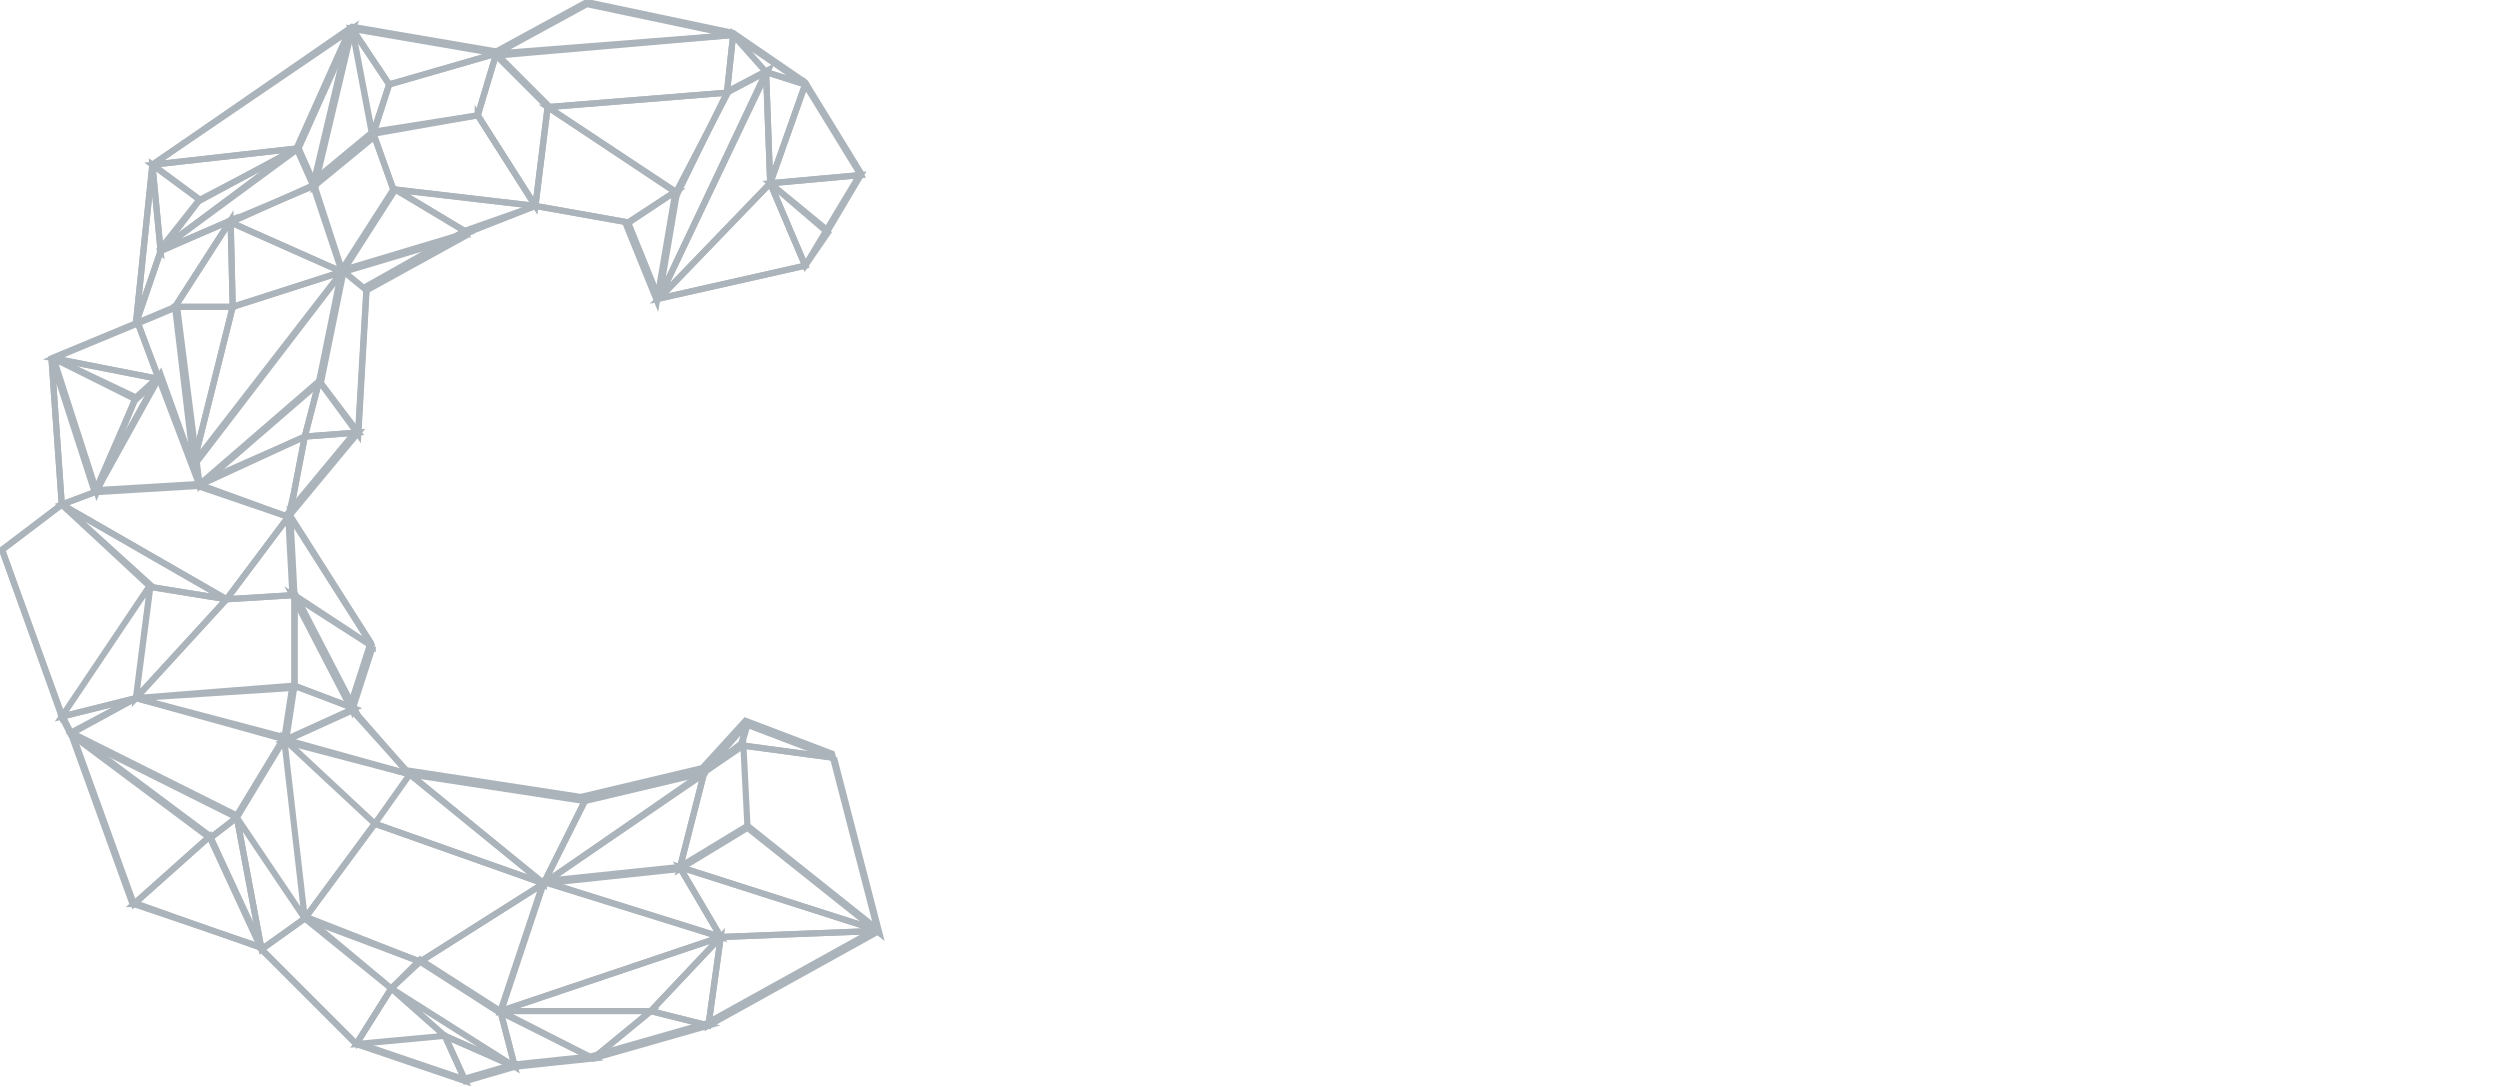 <?xml version="1.0" encoding="utf-8"?>
<!--Generator: Adobe Illustrator 21.1.0, SVG Export Plug-In . SVG Version: 6.00 Build 0)-->
<svg id="Layer_1" xmlns="http://www.w3.org/2000/svg" viewBox="0 0 121.4 52.8" style="enable-background:new 0 0 121.4 52.8">
  <style>
    .st0{fill:none;stroke:#abb4bb;stroke-width:.3}
  </style>
  <path class="st0" d="M24.3 49.1l4.5 2.3-3.8.4-.7-2.7zm2.1-6.2l-6.5-5.3 8.5 1.3-2 4zM9.7 23.5l-5 .3 3.1-5.6 1.9 5.3z"/>
  <path class="st0" d="M2.6 17.4l5.1 1-1-2.7-4.1 1.7zm5.2-5.2L7.4 8l-.8 7.7 1.2-3.5z"/>
  <path class="st0" d="M7.8 12.2l3.4-1.5-2.7 4.2-1.9.8 1.2-3.5zm-5.2 5.2l2.1 6.5 1.9-4.6-4-1.9z"/>
  <path class="st0" d="M2.6 17.4l5.1 1-1.1 1-4-2z"/>
  <path class="st0" d="M4.6 23.9l3.1-5.6-1.1 1-2 4.6zm2 10l4.4-4.8 3.3-.2v4.5l-7.7.5zm0 0l7.2 2 .4-2.6-7.6.6zm8.2 10.7l5.6 2.1 6-3.8-8.2-2.9-3.4 4.6z"/>
  <path class="st0" d="M12.7 46.1l2.1-1.5L19 48l-1.7 2.7-4.6-4.6zm2.1-1.6L19 48l1.4-1.3-5.6-2.2z"/>
  <path class="st0" d="M24.3 49.1l-3.9-2.5L19 48l6 3.8-.7-2.7zm-2.7 1.2l1 2.2-5.3-1.8 4.3-.4zm0 0L19 48l-1.7 2.7 4.3-.4zm0 0L19 48l6 3.8-3.4-1.5z"/>
  <path class="st0" d="M21.6 50.3l1 2.2 2.4-.7-3.4-1.5zm-15-16.4l-3.6.9.4.8 3.2-1.7z"/>
  <path class="st0" d="M6.6 33.9l-3.1 1.7 8 4 2.3-3.8-7.2-1.9zm-.1 10l3.7-3.3-6.7-5 3 8.3z"/>
  <path class="st0" d="M11.5 39.7l-1.3 1-6.7-5 8 4z"/>
  <path class="st0" d="M11.5 39.7l-1.3 1 2.5 5.4-1.2-6.4z"/>
  <path class="st0" d="M6.5 43.9l3.7-3.3 2.5 5.4-6.2-2.1zM35 45.5l-10.7 3.6 2.1-6.3 8.6 2.7z"/>
  <path class="st0" d="M35 45.5l-2-3.4-6.7.7 8.7 2.7zm0 0l-.6 4.3 8.3-4.6-7.7.3z"/>
  <path class="st0" d="M35 45.5l-2-3.4 9.7 3.1-7.7.3zm-8.6-2.6l-2.1 6.3-3.9-2.5 6-3.8zm2.4 8.5l5.6-1.6-2.8-.7-2.8 2.3z"/>
  <path class="st0" d="M35 45.5l-.6 4.3-2.8-.7 3.4-3.6z"/>
  <path class="st0" d="M35 45.5l-10.7 3.6h7.3l3.4-3.6zm-6.2 5.9l-4.6-2.3h7.4l-2.8 2.3zm-2.4-8.5l-6.5-5.3-1.7 2.4 8.2 2.9zm-12.6-7l6.1 1.7-1.7 2.4-4.4-4.1zm1 8.7l-1-8.7 4.4 4.1-3.4 4.6zm0 0l-1-8.7-2.3 3.8 3.3 4.9zm0 0l-2.1 1.5-1.2-6.4 3.3 4.9zm0 0l-2.1 1.5-1.2-6.4 3.3 4.9zM3 24.5L.1 26.7 3 34.8l4.3-6.4L3 24.5zm3.6 9.4l-3.6.9 4.3-6.4-.7 5.5zm0 0l4.4-4.8-3.7-.6-.7 5.4z"/>
  <path class="st0" d="M3 24.5l8 4.6-3.7-.6-4.3-4z"/>
  <path class="st0" d="M4.6 23.9l-1.6.6 8 4.6 3-4-4.4-1.5-5 .3z"/>
  <path class="st0" d="M3 24.5l1.6-.6-2.1-6.5.5 7.1zm23.4 18.4l2-4 5.9-1.4-7.9 5.4z"/>
  <path class="st0" d="M34.2 37.5L33 42.2l-6.6.7 7.8-5.4zm-16.1-6.1l-1 3.1-2.9-5.6 3.9 2.5zm0 0l-4-6.3.2 3.8 3.8 2.5zM11 29.1l3-4 .2 3.8-3.2.2zm3.8-7.9l-.5 2.6-.3 1.3-4.4-1.6 5.2-2.3z"/>
  <path class="st0" d="M14.8 21.2l-.5 2.6c-.1.7-.3 1.3-.3 1.3l3.4-4.1-2.6.2z"/>
  <path class="st0" d="M14.8 21.2l.7-2.7 1.9 2.5-2.6.2z"/>
  <path class="st0" d="M14.8 21.2l.7-2.7-5.9 5.1 5.2-2.4z"/>
  <path class="st0" d="M9.5 22.5l7.2-9.4-1.1 5.4-5.9 5.1-.2-1.1z"/>
  <path class="st0" d="M17.8 14.1l-1.2-1-1.1 5.4 1.9 2.6.4-7zm0 0l4.9-2.7-6 1.8 1.1.9zm-3.5 19.2l2.9 1.1-2.9-5.6v4.5z"/>
  <path class="st0" d="M14.3 33.3l2.9 1.1-3.3 1.5.4-2.6zm5.6 4.3l-2.8-3.1-3.3 1.5 6.1 1.6zm-8.6-22.7l5.3-1.7-7.2 9.3 1.9-7.6z"/>
  <path class="st0" d="M11.3 14.9H8.5l.9 7.6 1.9-7.6z"/>
  <path class="st0" d="M6.7 15.7l1.9-.8 1.1 8.7-3-7.9zm1-3.5L15.3 9l-.8-1.8-6.8 5zm3.6 2.7H8.5l2.7-4.2.1 4.2z"/>
  <path class="st0" d="M11.3 14.9l5.3-1.7-5.4-2.4.1 4.1z"/>
  <path class="st0" d="M15.2 9l1.4 4.2-5.4-2.4 4-1.8zm0 0l-.8-1.8L17 1.4 15.2 9z"/>
  <path class="st0" d="M7.4 8l7.1-.8 2.6-5.8L7.4 8z"/>
  <path class="st0" d="M7.7 12.2l1.9-2.4 4.8-2.6-6.7 5z"/>
  <path class="st0" d="M14.5 7.2L9.7 9.7 7.4 8l7.1-.8z"/>
  <path class="st0" d="M7.8 12.2l1.9-2.5L7.4 8l.4 4.2zm27.5-7.7l-8.7.7 6.3 4.2 2.4-4.9z"/>
  <path class="st0" d="M35.6 1.7l-.3 2.8-8.7.7-2.5-2.5 11.5-1z"/>
  <path class="st0" d="M35.6 1.7L28.5.2l-4.4 2.4 11.5-.9zm3.5 11.2l-1.7-4-5.4 5.6 7.1-1.6zm-6.3-3.6l-6.2-4.1L26 10l4.5.8 2.3-1.5z"/>
  <path class="st0" d="M32 14.5l5.4-5.6-.2-5.4-5.2 11z"/>
  <path class="st0" d="M32 14.5l.9-5.3 2.5-4.8 1.9-1L32 14.5zm.8-5.2l-2.4 1.6 1.5 3.7.9-5.3zm-10.1 2l-3.5-2.1 6.8.8-3.3 1.3z"/>
  <path class="st0" d="M22.7 11.3l-3.5-2.1-2.5 3.9 6-1.8zm-6.1 1.8l2.5-3.9-1-2.8-2.9 2.4 1.4 4.3zm22.5-.2l-1.7-4 2.8 2.4-1.1 1.6zm1.1-1.7l-2.8-2.3 4.4-.4-1.6 2.7zm-1.1-7.1l-1.7 4.8-.2-5.4 1.9.6z"/>
  <path class="st0" d="M39.1 4.1l-1.7 4.8 4.4-.4-2.7-4.4zm0 0l-3.5-2.4 1.6 1.8 1.9.6zm-3.8.4l.3-2.8 1.6 1.8-1.9 1zM23.2 5.6L26 10l-6.9-.8-1-2.8 5.1-.8z"/>
  <path class="st0" d="M23.2 5.6L26 10l.6-4.9-2.5-2.5-.9 3z"/>
  <path class="st0" d="M23.2 5.6l-5.1.9.8-2.4 5.2-1.5-.9 3z"/>
  <path class="st0" d="M17.1 1.4l1.8 2.7 5.2-1.5-7-1.2z"/>
  <path class="st0" d="M17.1 1.4l1.8 2.7-.8 2.5-1-5.2zm0 0L15.3 9l2.8-2.3-1-5.3zm23.4 35.4l2.2 8.5-6.4-5.1-.2-4 4.4.6zm-6.3.7L33 42.2l3.3-2-.2-4-1.9 1.3z"/>
  <path class="st0" d="M33 42.1l9.7 3.1-6.4-5.1-3.3 2zm7.5-5.3l-4.2-1.6-.3 1 4.5.6zm-6.3.7l2.1-2.4-.3 1-1.8 1.4z"/>
  <path class="st0" d="M32 14.5l7.1-1.6 2.7-4.5L39.1 4l-3.5-2.4L28.5.1l-4.4 2.4-7-1.2L7.4 8l-.8 7.7-4.1 1.7.5 7.1-2.9 2.2 2.9 8 .4.8 3 8.3 6.2 2.2 4.6 4.6 5.3 1.8 2.4-.7 3.8-.4 5.6-1.6 8.3-4.6-2.2-8.5-4.2-1.6-2.1 2.3-5.9 1.4-8.5-1.3-2.7-3.1 1-3.1-4-6.3 3.4-4.1.4-6.9 4.8-2.7L26 10l4.5.8 1.5 3.7z"/>
</svg>

